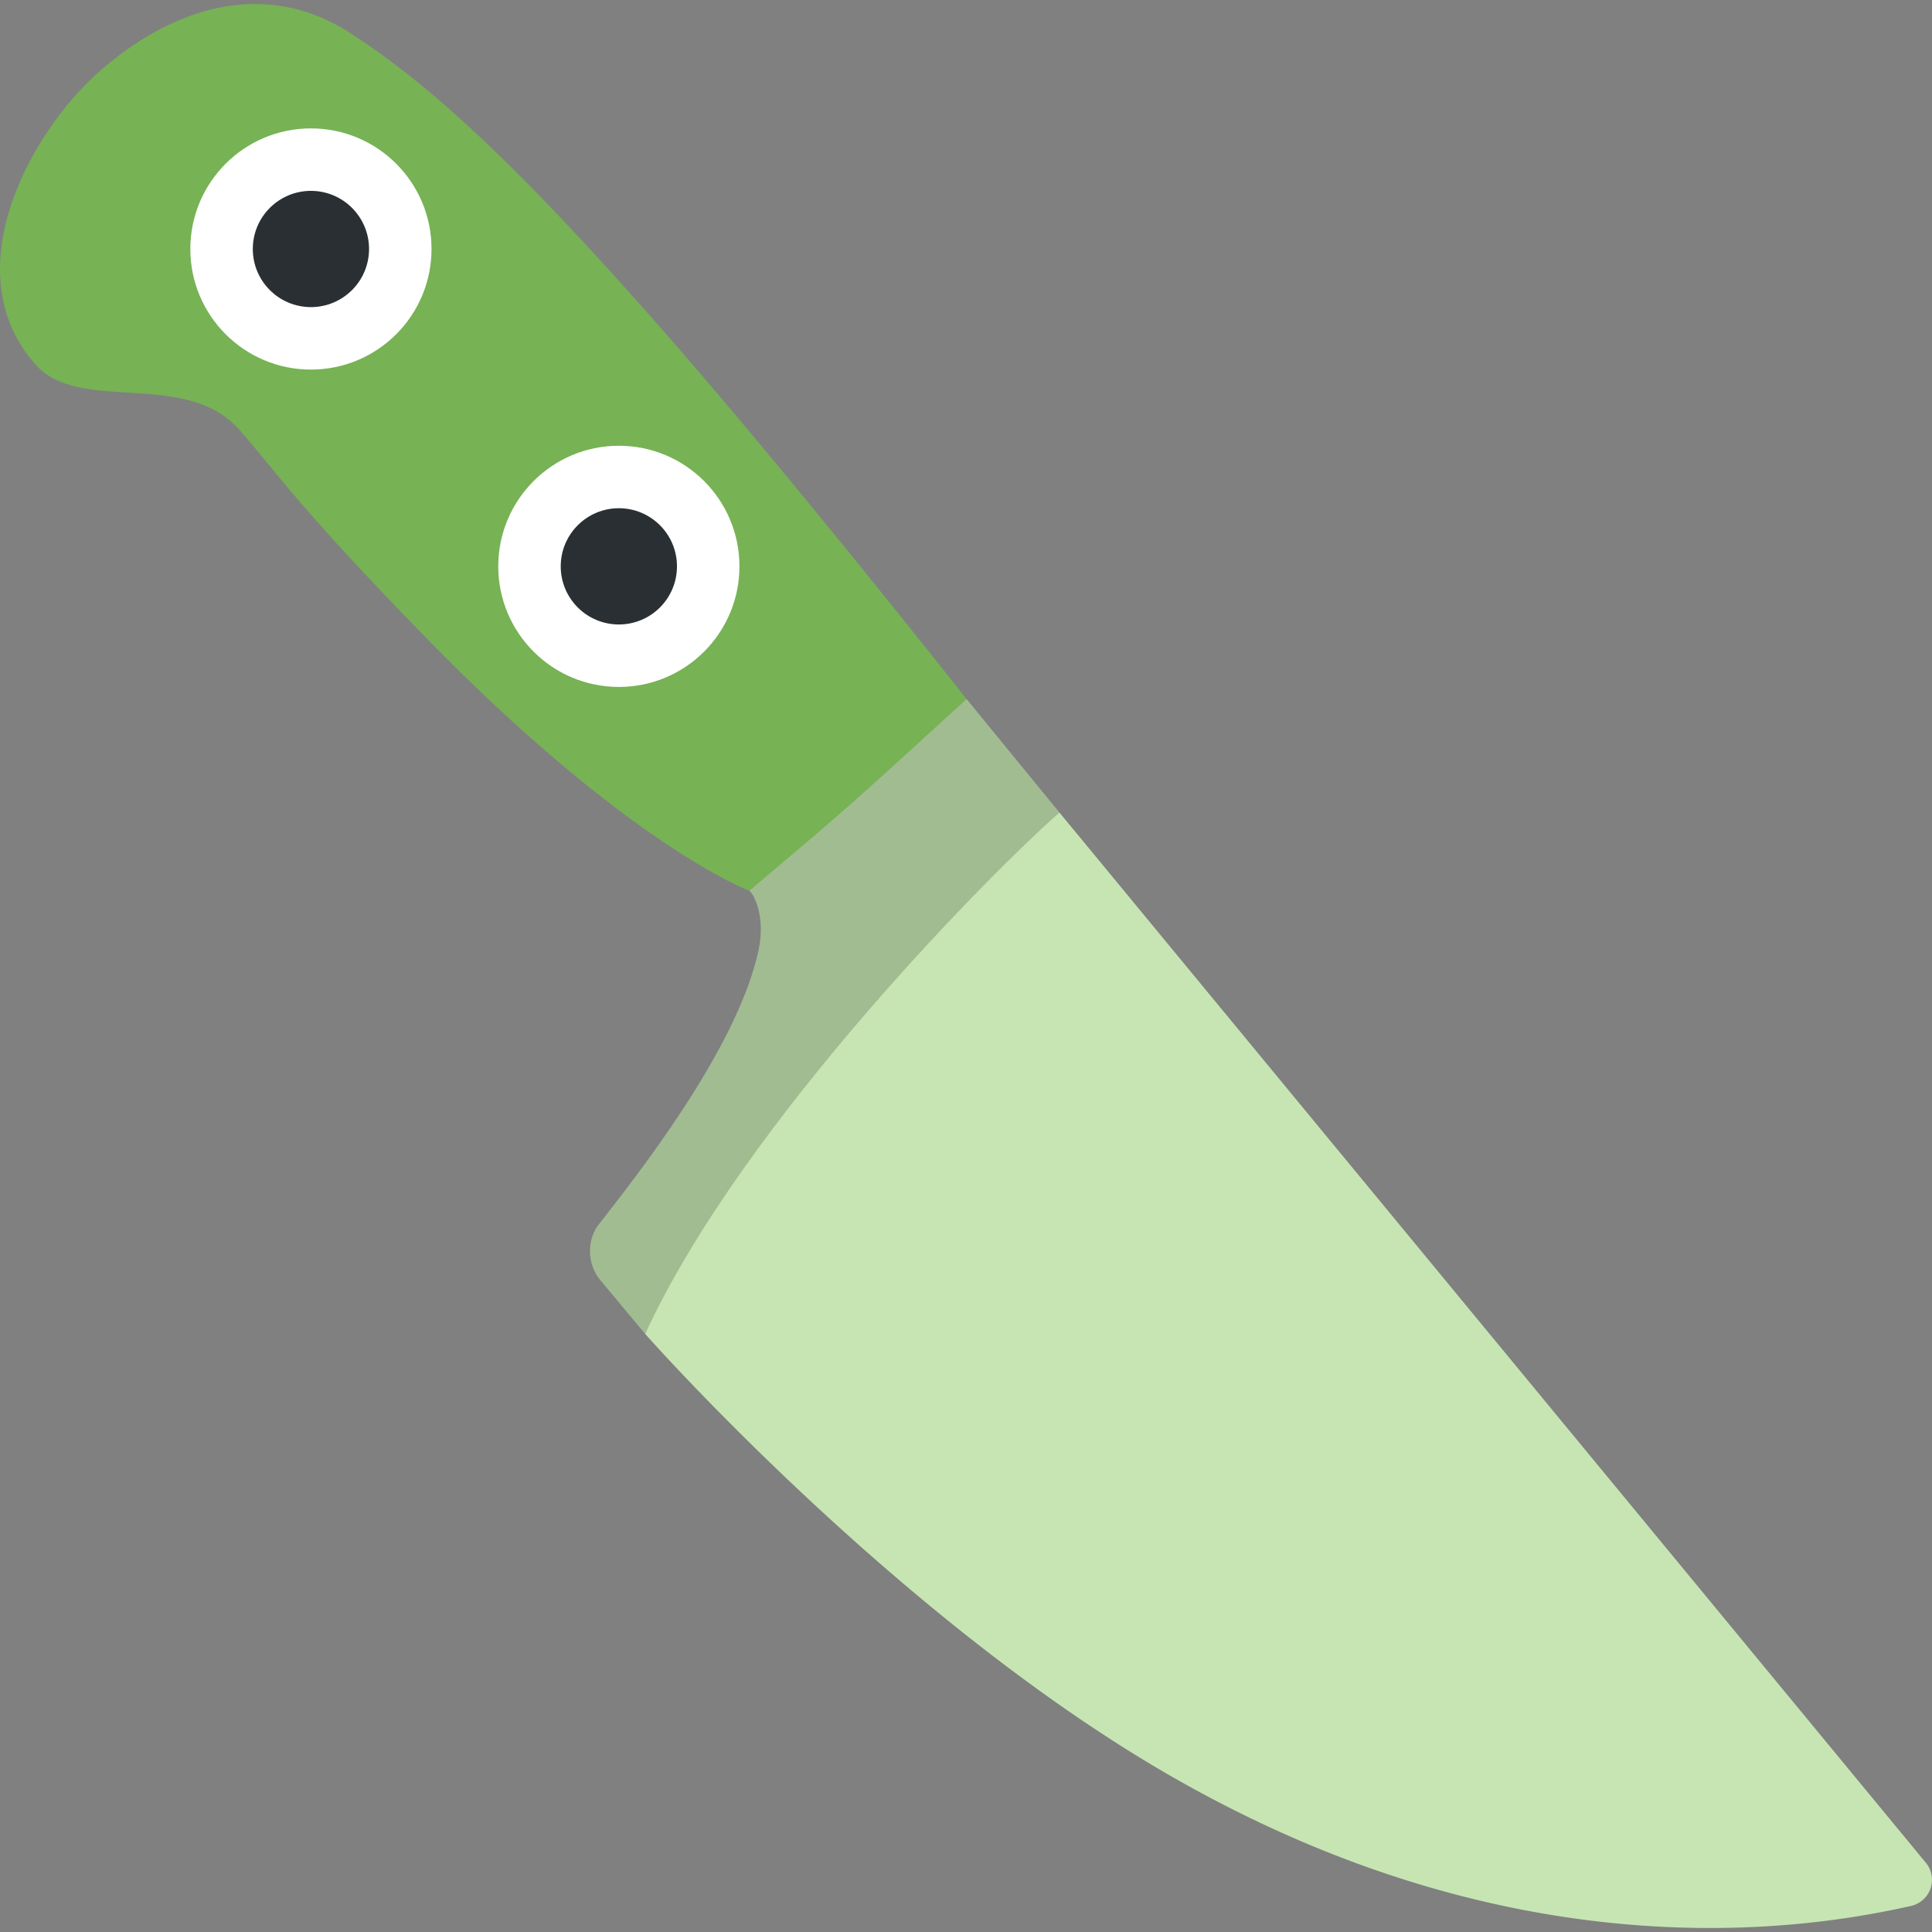 <svg xmlns="http://www.w3.org/2000/svg" viewBox="0 0 2400 2400"><rect x="0" y="0" width="2400" height="2400" fill="#808080" stroke="none"/><defs><style>.cls-1{fill:#c6e5b3;}.cls-2{fill:#a2bc92;}.cls-3{fill:#77b255;}.cls-4{fill:#fff;}.cls-5{fill:#292f33;}.cls-6{fill:none;}</style></defs><g id="Ebene_2" data-name="Ebene 2"><g id="Ebene_1-2" data-name="Ebene 1"><path class="cls-1" d="M2392.37,2314,1316.14,1009.43s-377.3,247.12-514.65,647.65c0,0,312.38,354.21,655.28,550.52,426.23,244,779.24,191.1,917.19,160A33.23,33.23,0,0,0,2392.37,2314Z"/><path class="cls-2" d="M1200.68,868.33,930.61,1106.55c4.41,1.87,21.15,30.12,11.64,74.09-26.9,124.83-157,287-199.06,341.23-13,16.73-15,46.25,1.74,67.4l56.56,67.81c121.89-265.33,438.82-581.92,514.65-647.65Z"/><path class="cls-3" d="M1200.68,868.33S978.46,586.14,815,400.73,540.52,108.84,434.56,40.7C326.47-28.78,211,11.58,123.72,88.49S-57.2,338,43.81,452.54c55.28,62.72,186.41,5.22,253.74,81.59,45.72,51.81,69,91.37,231.86,258.3,251.6,258,401.2,314.05,401.2,314.05s83.73-69.74,129.31-110.31C1105.57,955.75,1200.68,868.33,1200.68,868.33Z"/><circle class="cls-4" cx="386.24" cy="309.3" r="149.8"/><circle class="cls-4" cx="768.76" cy="703.54" r="149.8"/><circle class="cls-5" cx="768.76" cy="703.54" r="72.2"/><circle class="cls-5" cx="386.24" cy="309.3" r="72.2"/><rect class="cls-6" width="2400" height="2400"/></g></g></svg>